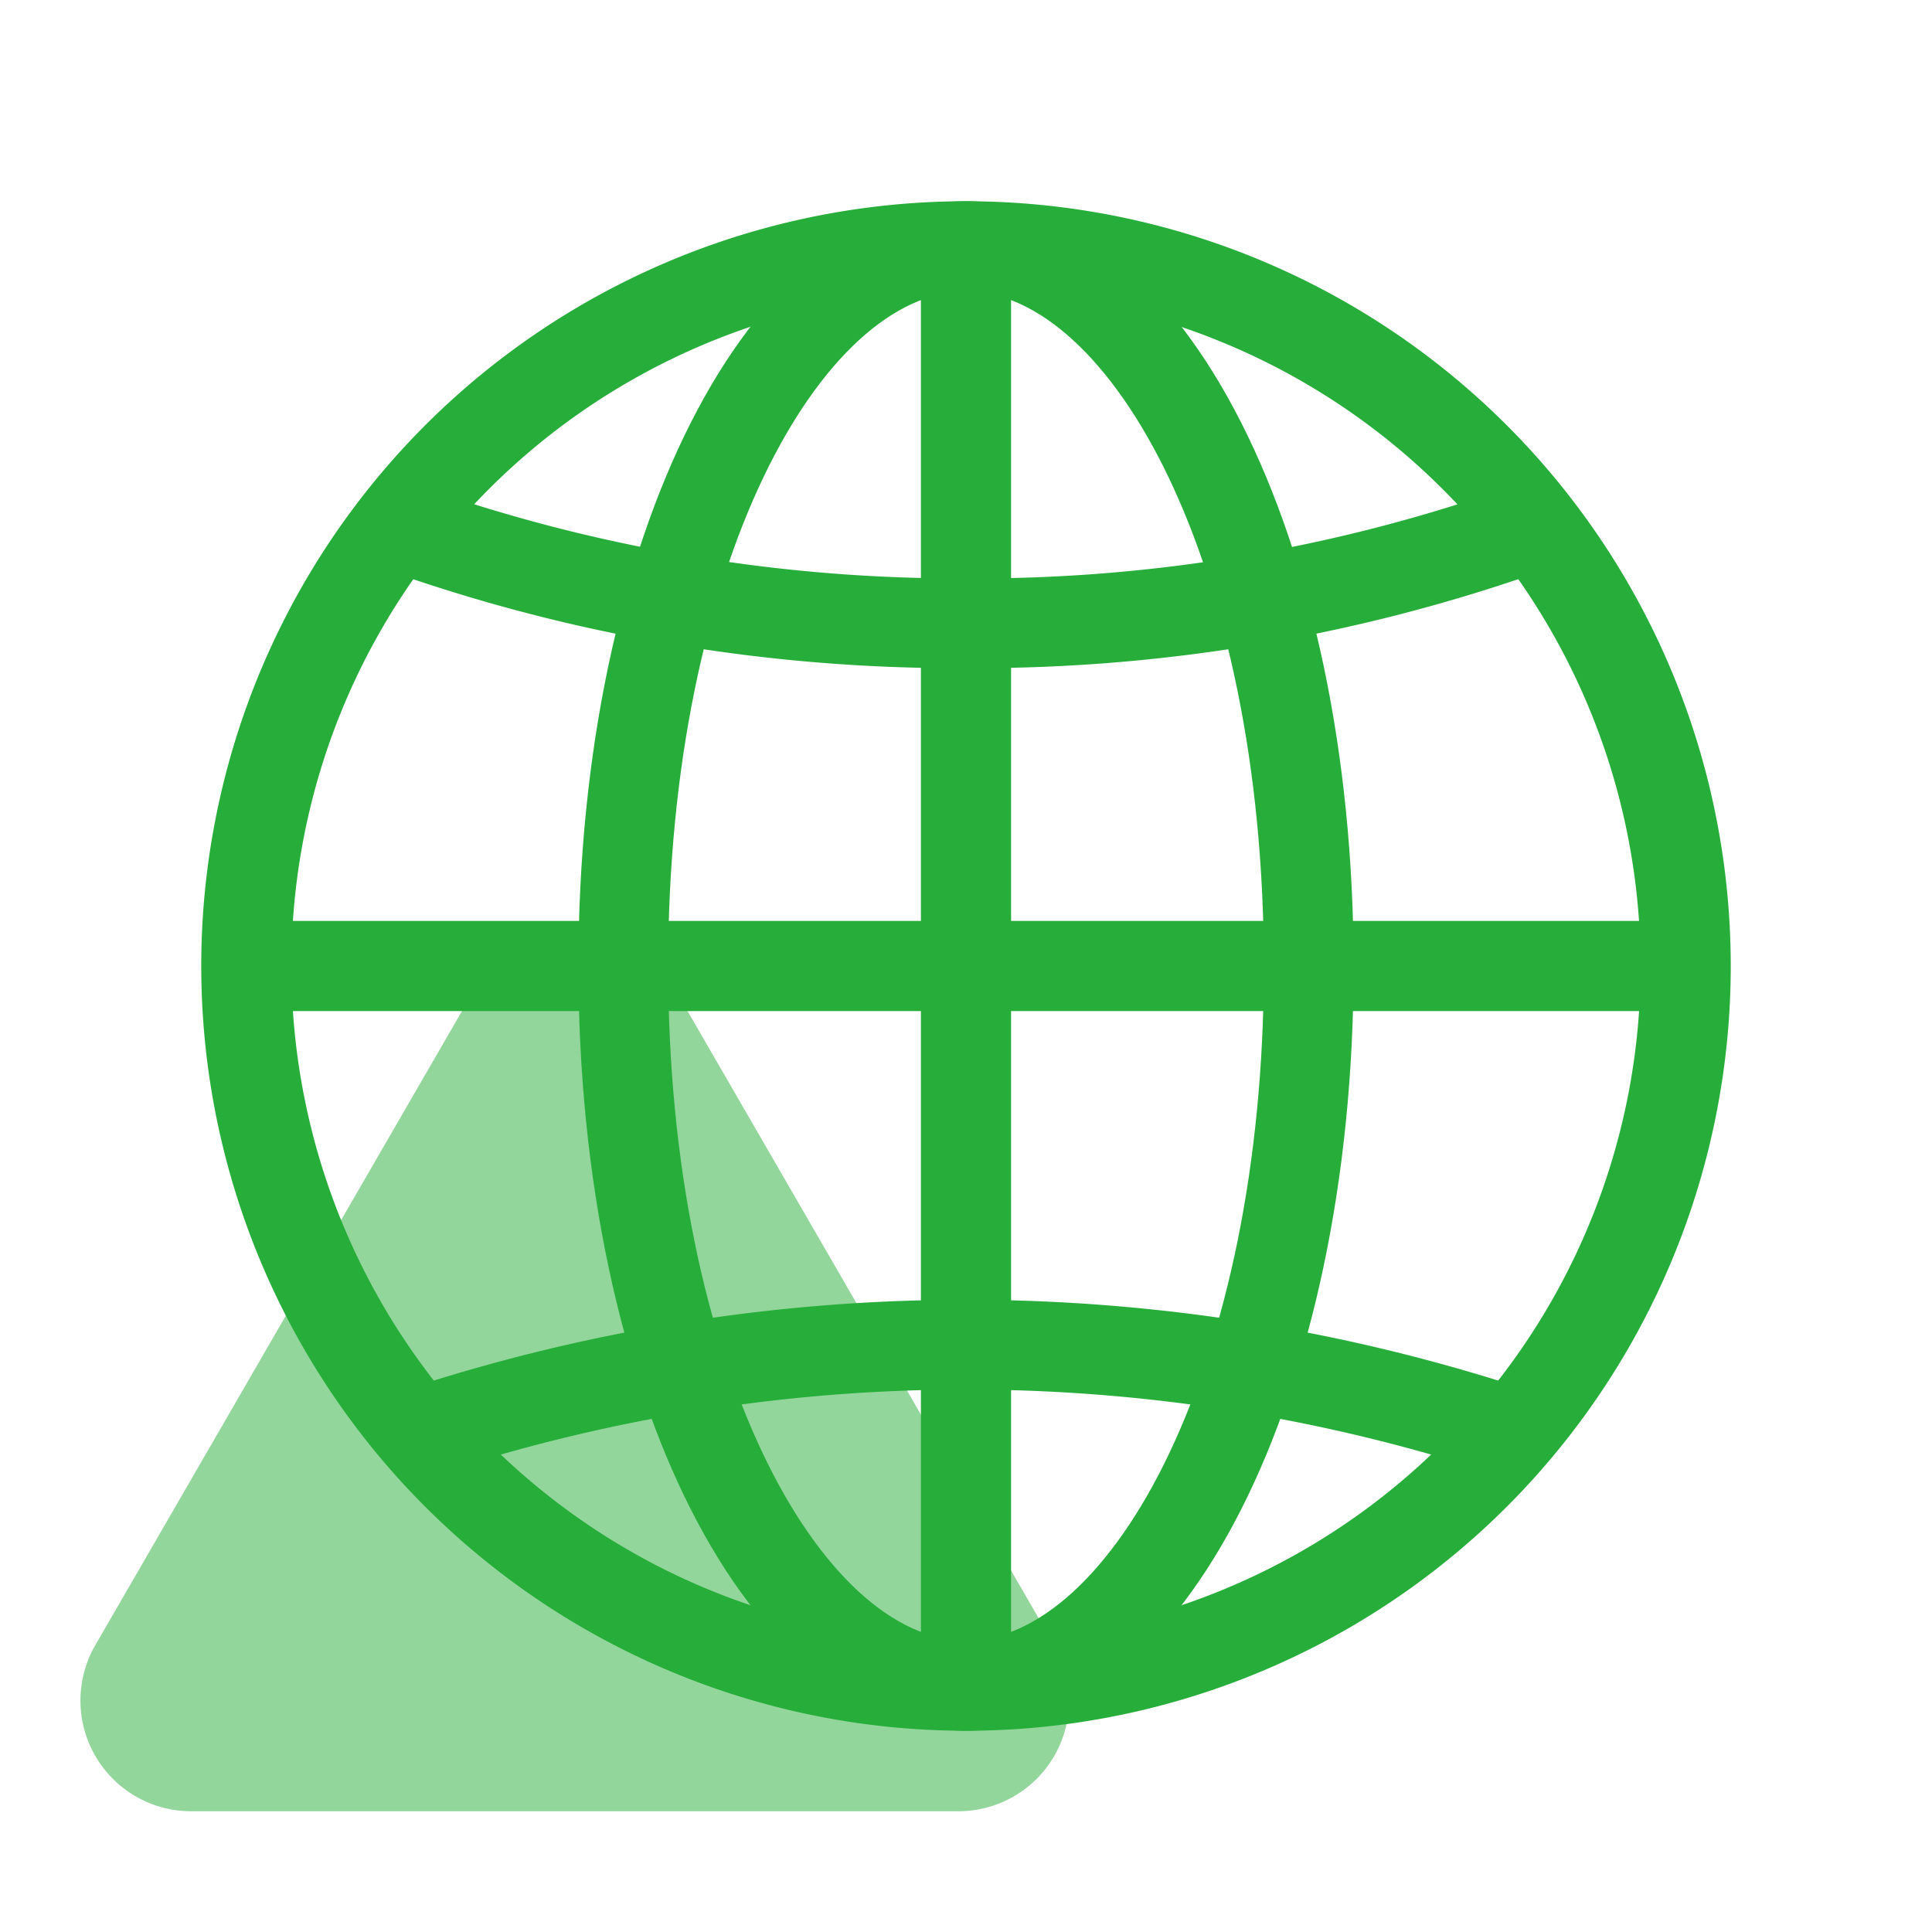 <?xml version="1.0" standalone="no"?><!DOCTYPE svg PUBLIC "-//W3C//DTD SVG 1.1//EN" "http://www.w3.org/Graphics/SVG/1.1/DTD/svg11.dtd"><svg t="1568183511359" class="icon" viewBox="0 0 1024 1024" version="1.1" xmlns="http://www.w3.org/2000/svg" p-id="7449" xmlns:xlink="http://www.w3.org/1999/xlink" width="200" height="200"><defs><style type="text/css"></style></defs><path d="M253.867 520.32L50.56 871.893A58.667 58.667 0 0 0 101.333 960h406.613a58.667 58.667 0 0 0 50.773-88.107l-203.307-351.573a58.667 58.667 0 0 0-101.547 0z" fill="#27AE3A" opacity=".5" p-id="7450"></path><path d="M512 917.333a405.333 405.333 0 1 1 405.333-405.333 405.333 405.333 0 0 1-405.333 405.333z m0-762.88A357.547 357.547 0 1 0 869.547 512 357.973 357.973 0 0 0 512 154.453z" fill="#27AE3A" p-id="7451"></path><path d="M512 354.133a904.107 904.107 0 0 1-298.667-49.067l16-45.013A859.52 859.52 0 0 0 512 306.56a848.853 848.853 0 0 0 300.373-52.907l17.067 44.587A900.693 900.693 0 0 1 512 354.133zM794.667 782.08a898.987 898.987 0 0 0-565.333 0L213.333 737.067a950.187 950.187 0 0 1 597.333 0z" fill="#27AE3A" p-id="7452"></path><path d="M512 917.333c-115.2 0-205.44-178.133-205.44-405.333S396.8 106.667 512 106.667s205.44 178.133 205.44 405.333S627.2 917.333 512 917.333z m0-762.88c-76.16 0-157.867 144.213-157.867 357.547s81.707 357.547 157.867 357.547S669.867 725.333 669.867 512 588.16 154.453 512 154.453z" fill="#27AE3A" p-id="7453"></path><path d="M130.56 488.107h762.88v47.787H130.56z" fill="#27AE3A" p-id="7454"></path><path d="M488.107 130.56h47.787v762.88h-47.787z" fill="#27AE3A" p-id="7455"></path></svg>